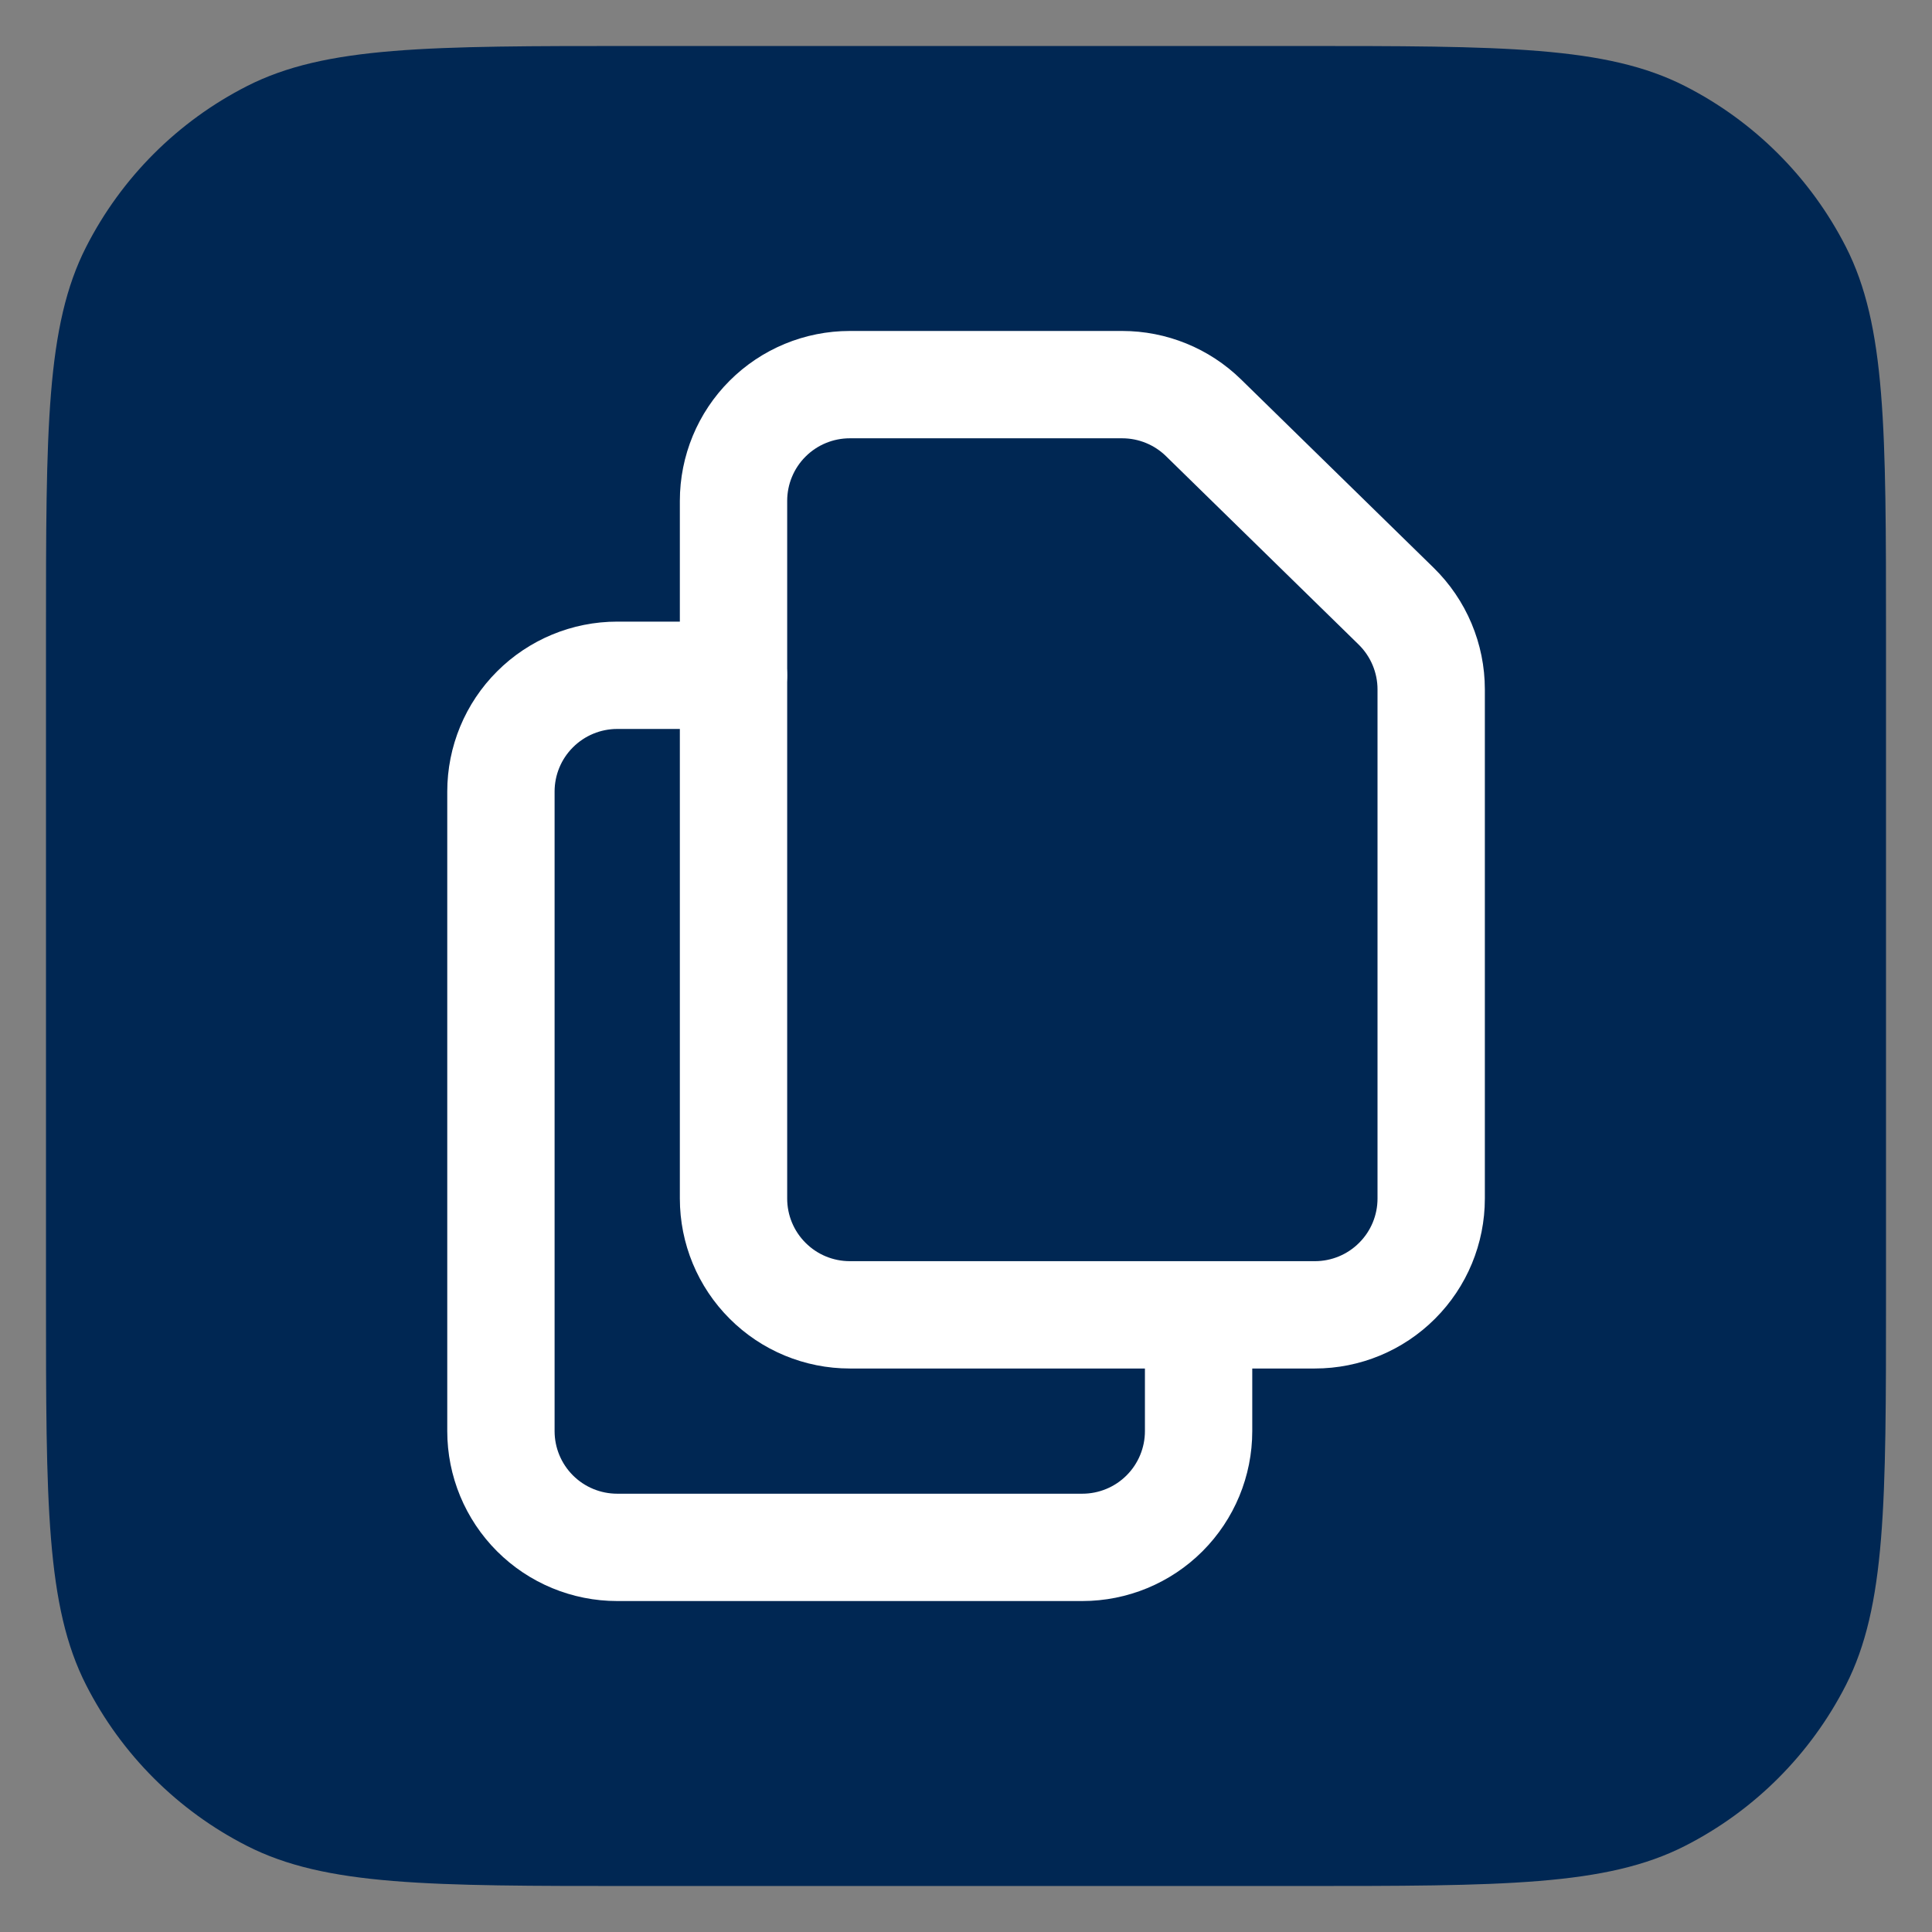 <svg width="36" height="36" viewBox="0 0 36 36" fill="none" xmlns="http://www.w3.org/2000/svg">
<rect x="0" y="0" width="36" height="36" fill="#808080" stroke="none"/>
<g clip-path="url(#clip0_7787_22653)">
<path d="M0.857 11.829C0.857 7.989 0.857 6.069 1.605 4.601C2.262 3.311 3.311 2.262 4.601 1.605C6.069 0.857 7.989 0.857 11.829 0.857H24.172C28.012 0.857 29.932 0.857 31.399 1.605C32.689 2.262 33.738 3.311 34.396 4.601C35.143 6.069 35.143 7.989 35.143 11.829V24.172C35.143 28.012 35.143 29.931 34.396 31.399C33.738 32.689 32.689 33.738 31.399 34.395C29.932 35.143 28.012 35.143 24.172 35.143H11.829C7.989 35.143 6.069 35.143 4.601 34.395C3.311 33.738 2.262 32.689 1.605 31.399C0.857 29.931 0.857 28.012 0.857 24.172V11.829Z" fill="#002753"/>
<path d="M13.668 9.333V22.333C13.668 22.908 13.896 23.459 14.303 23.865C14.709 24.272 15.26 24.5 15.835 24.5H24.501C25.076 24.5 25.627 24.272 26.033 23.865C26.44 23.459 26.668 22.908 26.668 22.333V12.845C26.668 12.557 26.61 12.271 26.498 12.005C26.386 11.739 26.222 11.498 26.016 11.296L22.425 7.784C22.02 7.388 21.476 7.167 20.91 7.167H15.835C15.26 7.167 14.709 7.395 14.303 7.801C13.896 8.207 13.668 8.759 13.668 9.333Z" stroke="white" stroke-width="2" stroke-linecap="round" stroke-linejoin="round"/>
<path d="M22.334 24.5V26.667C22.334 27.241 22.106 27.792 21.699 28.199C21.293 28.605 20.742 28.833 20.167 28.833H11.501C10.926 28.833 10.375 28.605 9.969 28.199C9.562 27.792 9.334 27.241 9.334 26.667V14.75C9.334 14.175 9.562 13.624 9.969 13.218C10.375 12.812 10.926 12.583 11.501 12.583H13.667" stroke="white" stroke-width="2" stroke-linecap="round" stroke-linejoin="round"/>
</g>
<defs>
<clipPath id="clip0_7787_22653">
<rect width="36" height="36" fill="white"/>
</clipPath>
</defs>
</svg>

